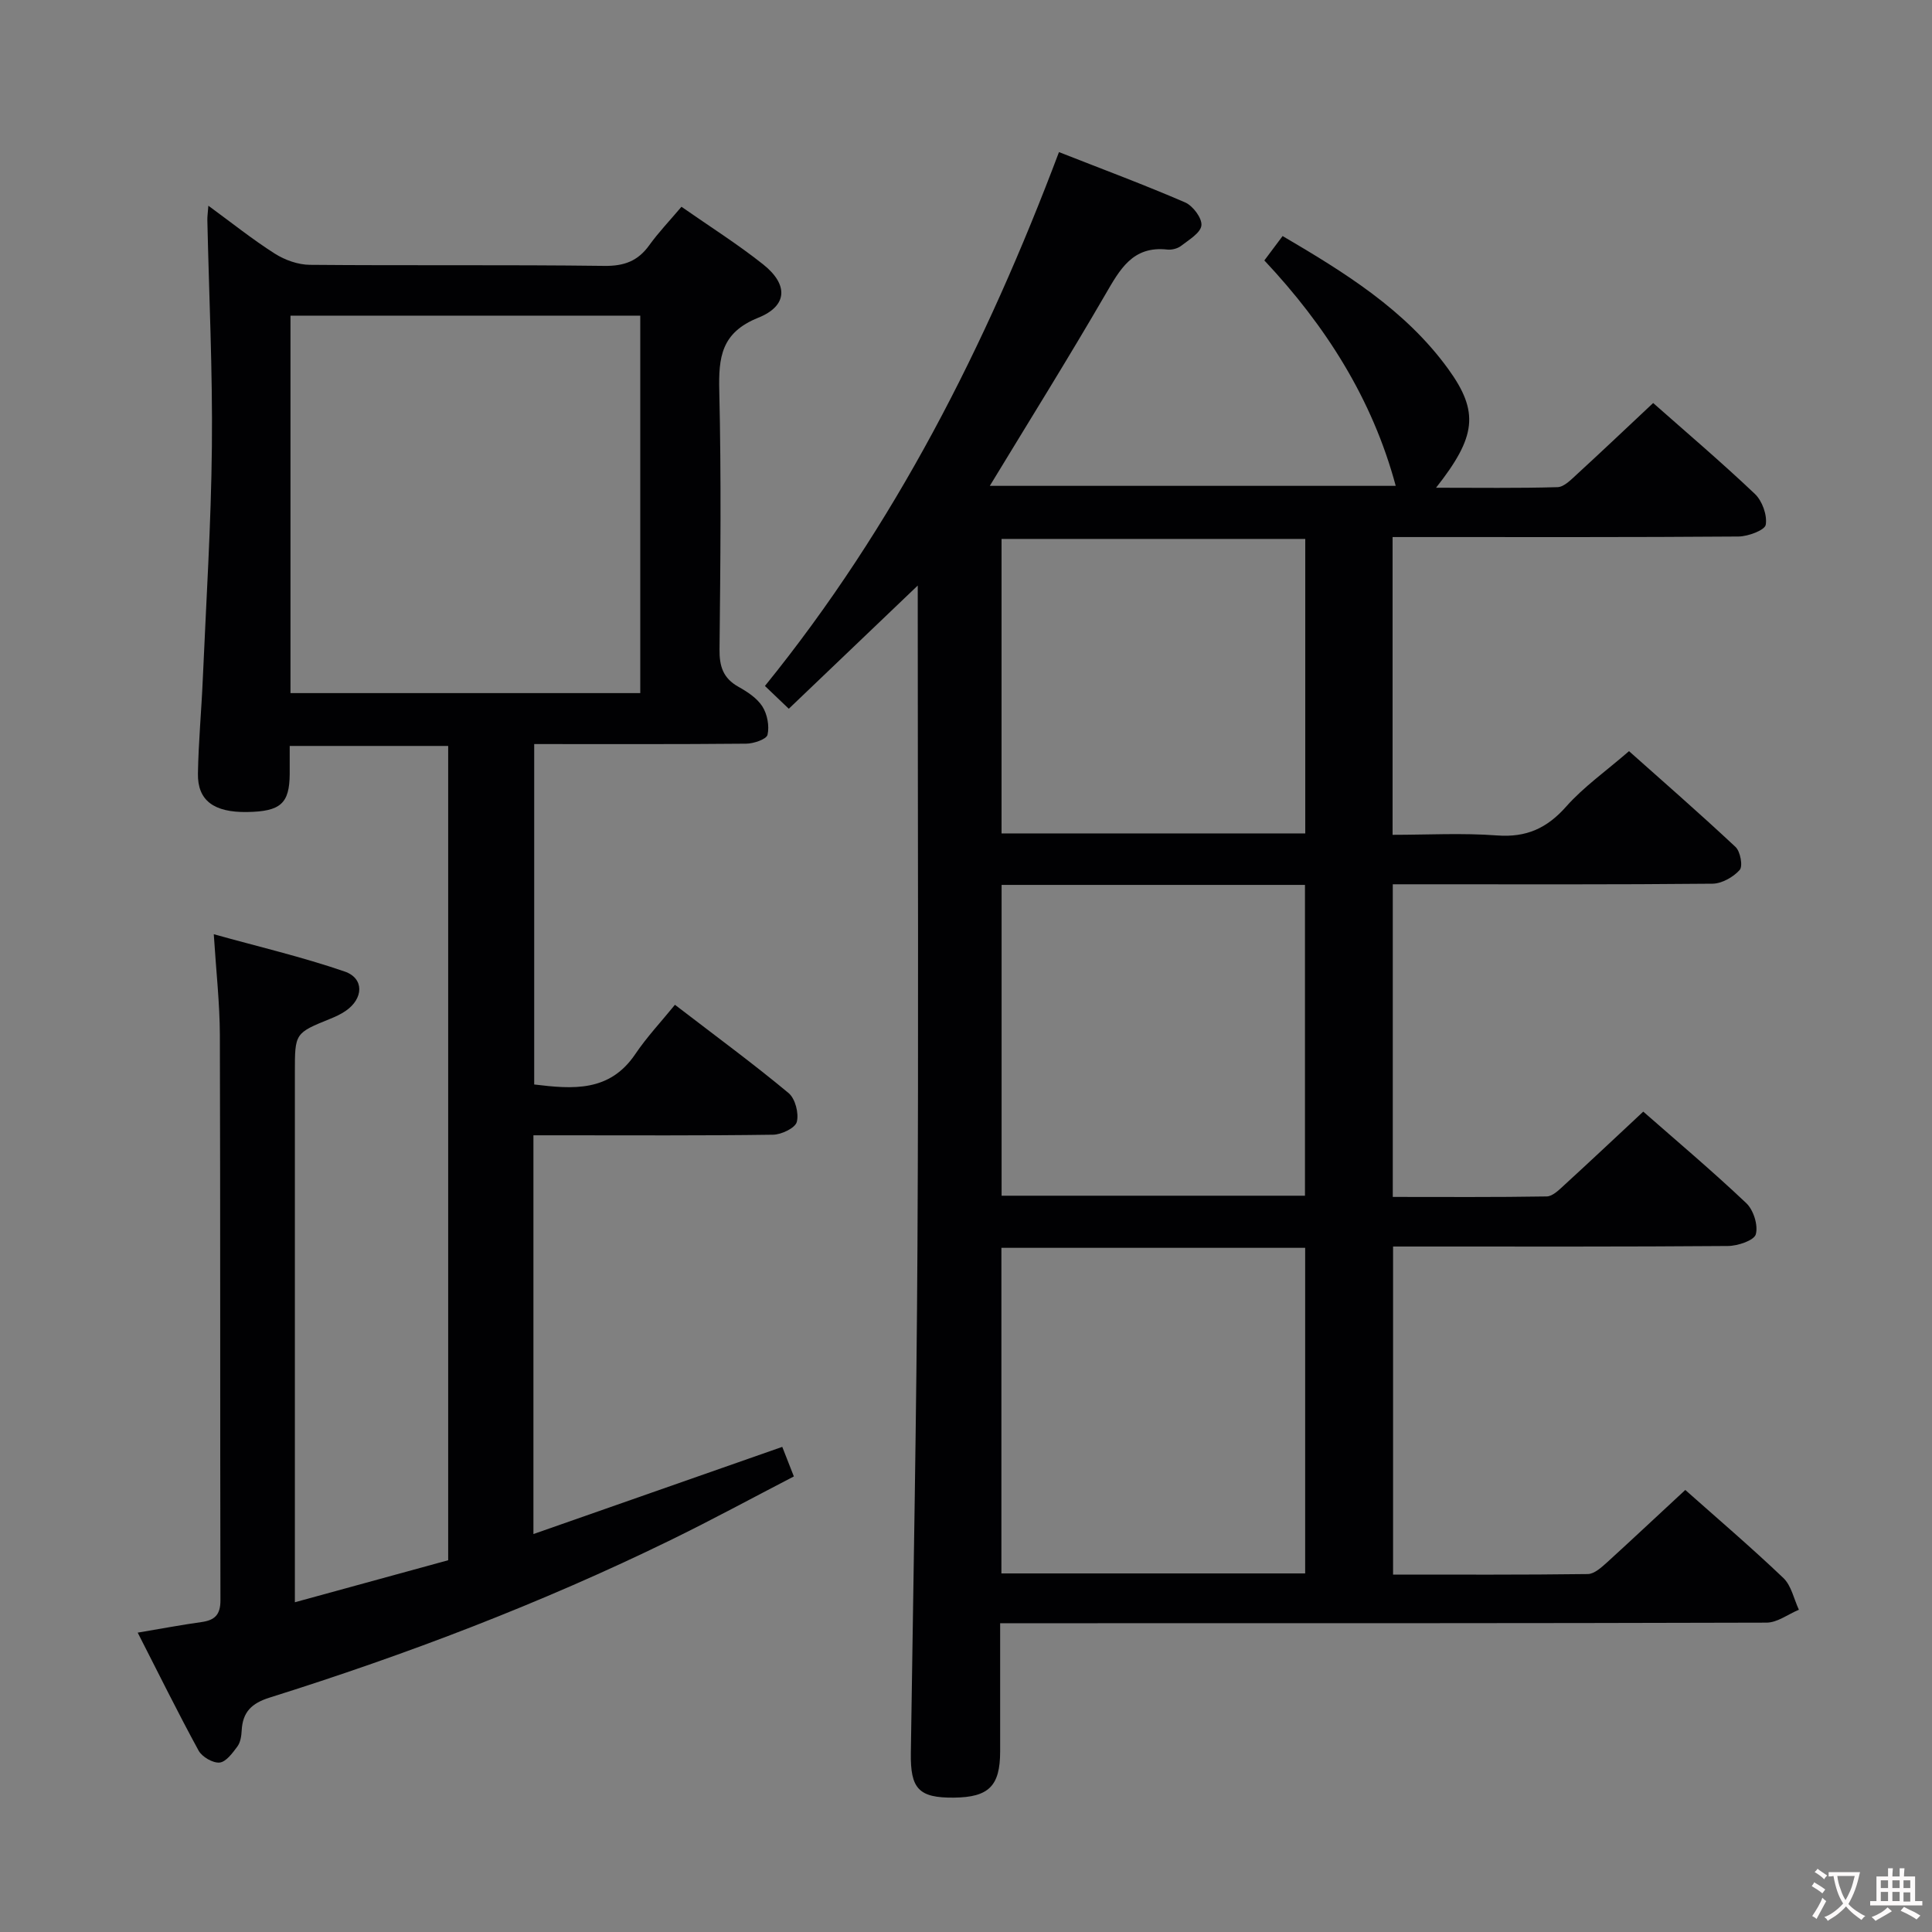 <svg enable-background="new 0 0 400 400" viewBox="0 0 400 400" xmlns="http://www.w3.org/2000/svg"><rect x="0" y="0" width="400" height="400" fill="#808080" stroke="none"/><path d="m348.92 308.48c6.47 5.75 13.56 11.8 20.3 18.22 1.66 1.58 2.18 4.35 3.22 6.58-2.24.93-4.47 2.67-6.71 2.67-50.65.15-101.31.12-151.96.12-1.98 0-3.96 0-6.7 0 0 9.05.01 17.81 0 26.57-.01 7.14-2.36 9.47-9.58 9.54-7.29.07-9.02-1.84-8.91-9.25.51-34.97 1.18-69.93 1.37-104.9.24-43.49.06-86.98.06-130.47 0-1.8 0-3.61 0-6.33-9.18 8.77-17.75 16.96-26.7 25.51-1.71-1.63-3.1-2.96-4.94-4.72 26.86-33.14 45.79-70.49 60.88-110.53 8.97 3.53 17.64 6.75 26.12 10.42 1.61.7 3.53 3.26 3.37 4.76-.17 1.56-2.59 2.98-4.2 4.23-.73.56-1.92.87-2.85.77-7.21-.81-9.84 4.14-12.87 9.35-7.67 13.21-15.76 26.18-23.89 39.57h84.04c-4.85-18.04-14.55-33.2-27.2-46.67 1.32-1.77 2.41-3.22 3.78-5.05 12.82 7.53 25.4 15.27 34.28 27.51 6.47 8.92 5.81 14.04-2.51 24.6 8.72 0 16.94.12 25.15-.12 1.36-.04 2.8-1.55 3.97-2.62 5.26-4.82 10.43-9.74 15.83-14.8 6.69 5.92 14.05 12.17 21.05 18.81 1.53 1.45 2.59 4.4 2.26 6.39-.19 1.13-3.64 2.42-5.63 2.44-21.99.17-43.99.11-65.98.11-1.79 0-3.58 0-5.65 0v61.65c7.17 0 14.44-.41 21.65.13 6.05.45 10.32-1.49 14.3-5.99 3.62-4.08 8.2-7.3 13-11.46 6.61 5.89 14.45 12.72 22.05 19.83 1.01.94 1.56 4 .86 4.77-1.32 1.48-3.69 2.82-5.63 2.84-20.16.2-40.32.12-60.48.12-1.8 0-3.6 0-5.71 0v64.73c10.67 0 21.27.08 31.87-.1 1.21-.02 2.53-1.33 3.57-2.29 5.39-4.93 10.72-9.95 16.42-15.27 6.73 5.91 14.22 12.22 21.32 18.94 1.5 1.41 2.5 4.58 1.98 6.46-.35 1.27-3.74 2.41-5.78 2.42-21.16.17-42.32.11-63.48.11-1.82 0-3.64 0-5.84 0v67.92c13.46 0 26.9.07 40.33-.11 1.37-.02 2.86-1.43 4.04-2.48 5.28-4.81 10.49-9.71 16.13-14.93zm-141.59 17.28h62.89c0-22.62 0-45 0-67.41-21.13 0-41.88 0-62.89 0zm.04-142.55v64.35h62.81c0-21.52 0-42.86 0-64.35-21.04 0-41.66 0-62.81 0zm-.01-10.66h62.88c0-20.41 0-40.63 0-60.97-21.17 0-42.04 0-62.88 0z" fill="#010103"/><path d="m28.51 338.02c4.78-.8 8.98-1.6 13.21-2.19 2.75-.38 3.93-1.52 3.92-4.52-.09-38.99 0-77.98-.12-116.97-.02-6.6-.77-13.2-1.26-20.92 9.21 2.57 18.3 4.7 27.09 7.72 4.11 1.41 3.92 5.63.21 8.16-.95.65-2.02 1.16-3.09 1.59-7.42 3.01-7.42 2.99-7.42 11.11v102.97 6.76c10.95-3 21.3-5.84 31.74-8.7 0-56.31 0-112.26 0-168.59-10.77 0-21.48 0-32.81 0 0 1.96.01 3.9 0 5.83-.05 6.1-1.89 7.73-8.79 7.85-6.9.11-10.31-2.37-10.21-7.97.11-6.48.72-12.94 1-19.42.7-16.11 1.73-32.23 1.89-48.35.16-15.59-.6-31.19-.94-46.78-.02-.75.1-1.51.21-3.01 4.93 3.61 9.19 7.02 13.77 9.93 2.08 1.32 4.8 2.29 7.24 2.31 20.33.18 40.66-.04 60.98.22 4.1.05 6.93-1 9.28-4.26 1.92-2.67 4.22-5.07 6.68-7.98 5.83 4.07 11.58 7.7 16.89 11.91 5.25 4.17 5.15 8.6-1.01 11.07-7.66 3.08-8.22 8.19-8.05 15.17.42 17.82.24 35.65.05 53.48-.04 3.54.75 5.98 3.91 7.75 1.86 1.04 3.86 2.35 4.96 4.07 1.02 1.6 1.48 4.04 1.07 5.86-.21.93-2.86 1.84-4.42 1.85-14.49.14-28.98.08-43.89.08v70.48c8 .97 15.61 1.6 20.93-6.29 2.41-3.57 5.4-6.75 8.21-10.21 8.91 6.84 16.4 12.34 23.53 18.28 1.38 1.15 2.16 4.19 1.7 5.97-.32 1.26-3.18 2.63-4.92 2.65-14.66.21-29.32.12-43.99.12-1.78 0-3.57 0-5.62 0v82.56c17.31-6.07 34.23-11.99 51.52-18.05.71 1.81 1.42 3.61 2.4 6.12-8.57 4.44-16.98 9.01-25.57 13.2-26.77 13.07-54.54 23.66-82.94 32.58-3.77 1.18-5.61 3-5.81 6.81-.06 1.13-.25 2.46-.89 3.32-1 1.35-2.35 3.2-3.69 3.33-1.39.13-3.62-1.17-4.34-2.47-4.28-7.84-8.24-15.88-12.61-24.43zm31.63-194.52h72.42c0-26.2 0-52.08 0-78.15-24.28 0-48.29 0-72.42 0z" fill="#010103"/><g fill="#fcfafa"><path d="m377.9 391.2c-.2.3-.4.5-.6.8-.7-.6-1.4-1-2.2-1.5.2-.3.4-.5.5-.8.6.4 1.4.8 2.3 1.5zm-1.8 6.1c-.2-.2-.5-.4-.9-.6.4-.6.8-1.2 1.2-1.9s.7-1.3.9-1.9c.3.3.5.5.8.7-.7 1.3-1.4 2.6-2 3.7zm2.2-9c-.3.3-.5.5-.6.8-.6-.6-1.3-1.1-2-1.5.3-.3.5-.5.6-.7.6.5 1.3.9 2 1.4zm.3.2v-.9h2 4.5c-.3 1.3-.6 2.5-1 3.6s-.9 2.1-1.4 3c.4.5 1 1 1.6 1.4s1.2.8 1.9 1.1c-.3.2-.5.4-.8.8-.4-.3-1-.7-1.6-1.2s-1.2-1.1-1.6-1.6c-.5.6-1.1 1.1-1.7 1.6s-1.4.9-2.1 1.4c-.1-.3-.3-.5-.7-.8.6-.2 1.2-.5 1.9-1s1.4-1.1 2-1.8c-.5-.8-.9-1.6-1.2-2.5s-.6-2-.8-3.2c-.4.1-.7.1-1 .1zm2.5 2.7c.3 1 .7 1.7 1 2.2.3-.5.6-1.1 1-2s.6-1.9.9-3h-3.2-.4c.1.9.3 1.8.7 2.8z"/><path d="m396.5 388.5v1.5 3.6h1.5v.9c-.4 0-1 0-1.7 0h-7.9c-.5 0-.9 0-1.2 0v-.9h1.3v-3.5c0-.7 0-1.2 0-1.6h2.4c0-.8 0-1.4 0-1.7h1c0 .3-.1.8-.1 1.7h1.5c0-.8 0-1.4 0-1.7h1c0 .3-.1.9-.1 1.7zm-8.2 9.2c-.2-.3-.5-.5-.8-.8.8-.3 1.4-.6 1.9-.9s1-.7 1.4-1.1c.3.3.6.5.9.8-1.6 1-2.8 1.6-3.4 2zm2.6-6.8v-1.6h-1.5v1.6zm0 2.7v-1.9h-1.5v1.9zm2.4-2.7v-1.6h-1.5v1.6zm0 2.7v-1.9h-1.5v1.9zm.2 2 .7-.8c.4.2.9.5 1.6.8s1.3.7 1.8 1c-.3.3-.5.5-.8.8-.4-.3-1.5-1-3.3-1.8zm2-4.7v-1.6h-1.4v1.6zm0 2.8v-1.9h-1.4v1.9z"/></g></svg>
